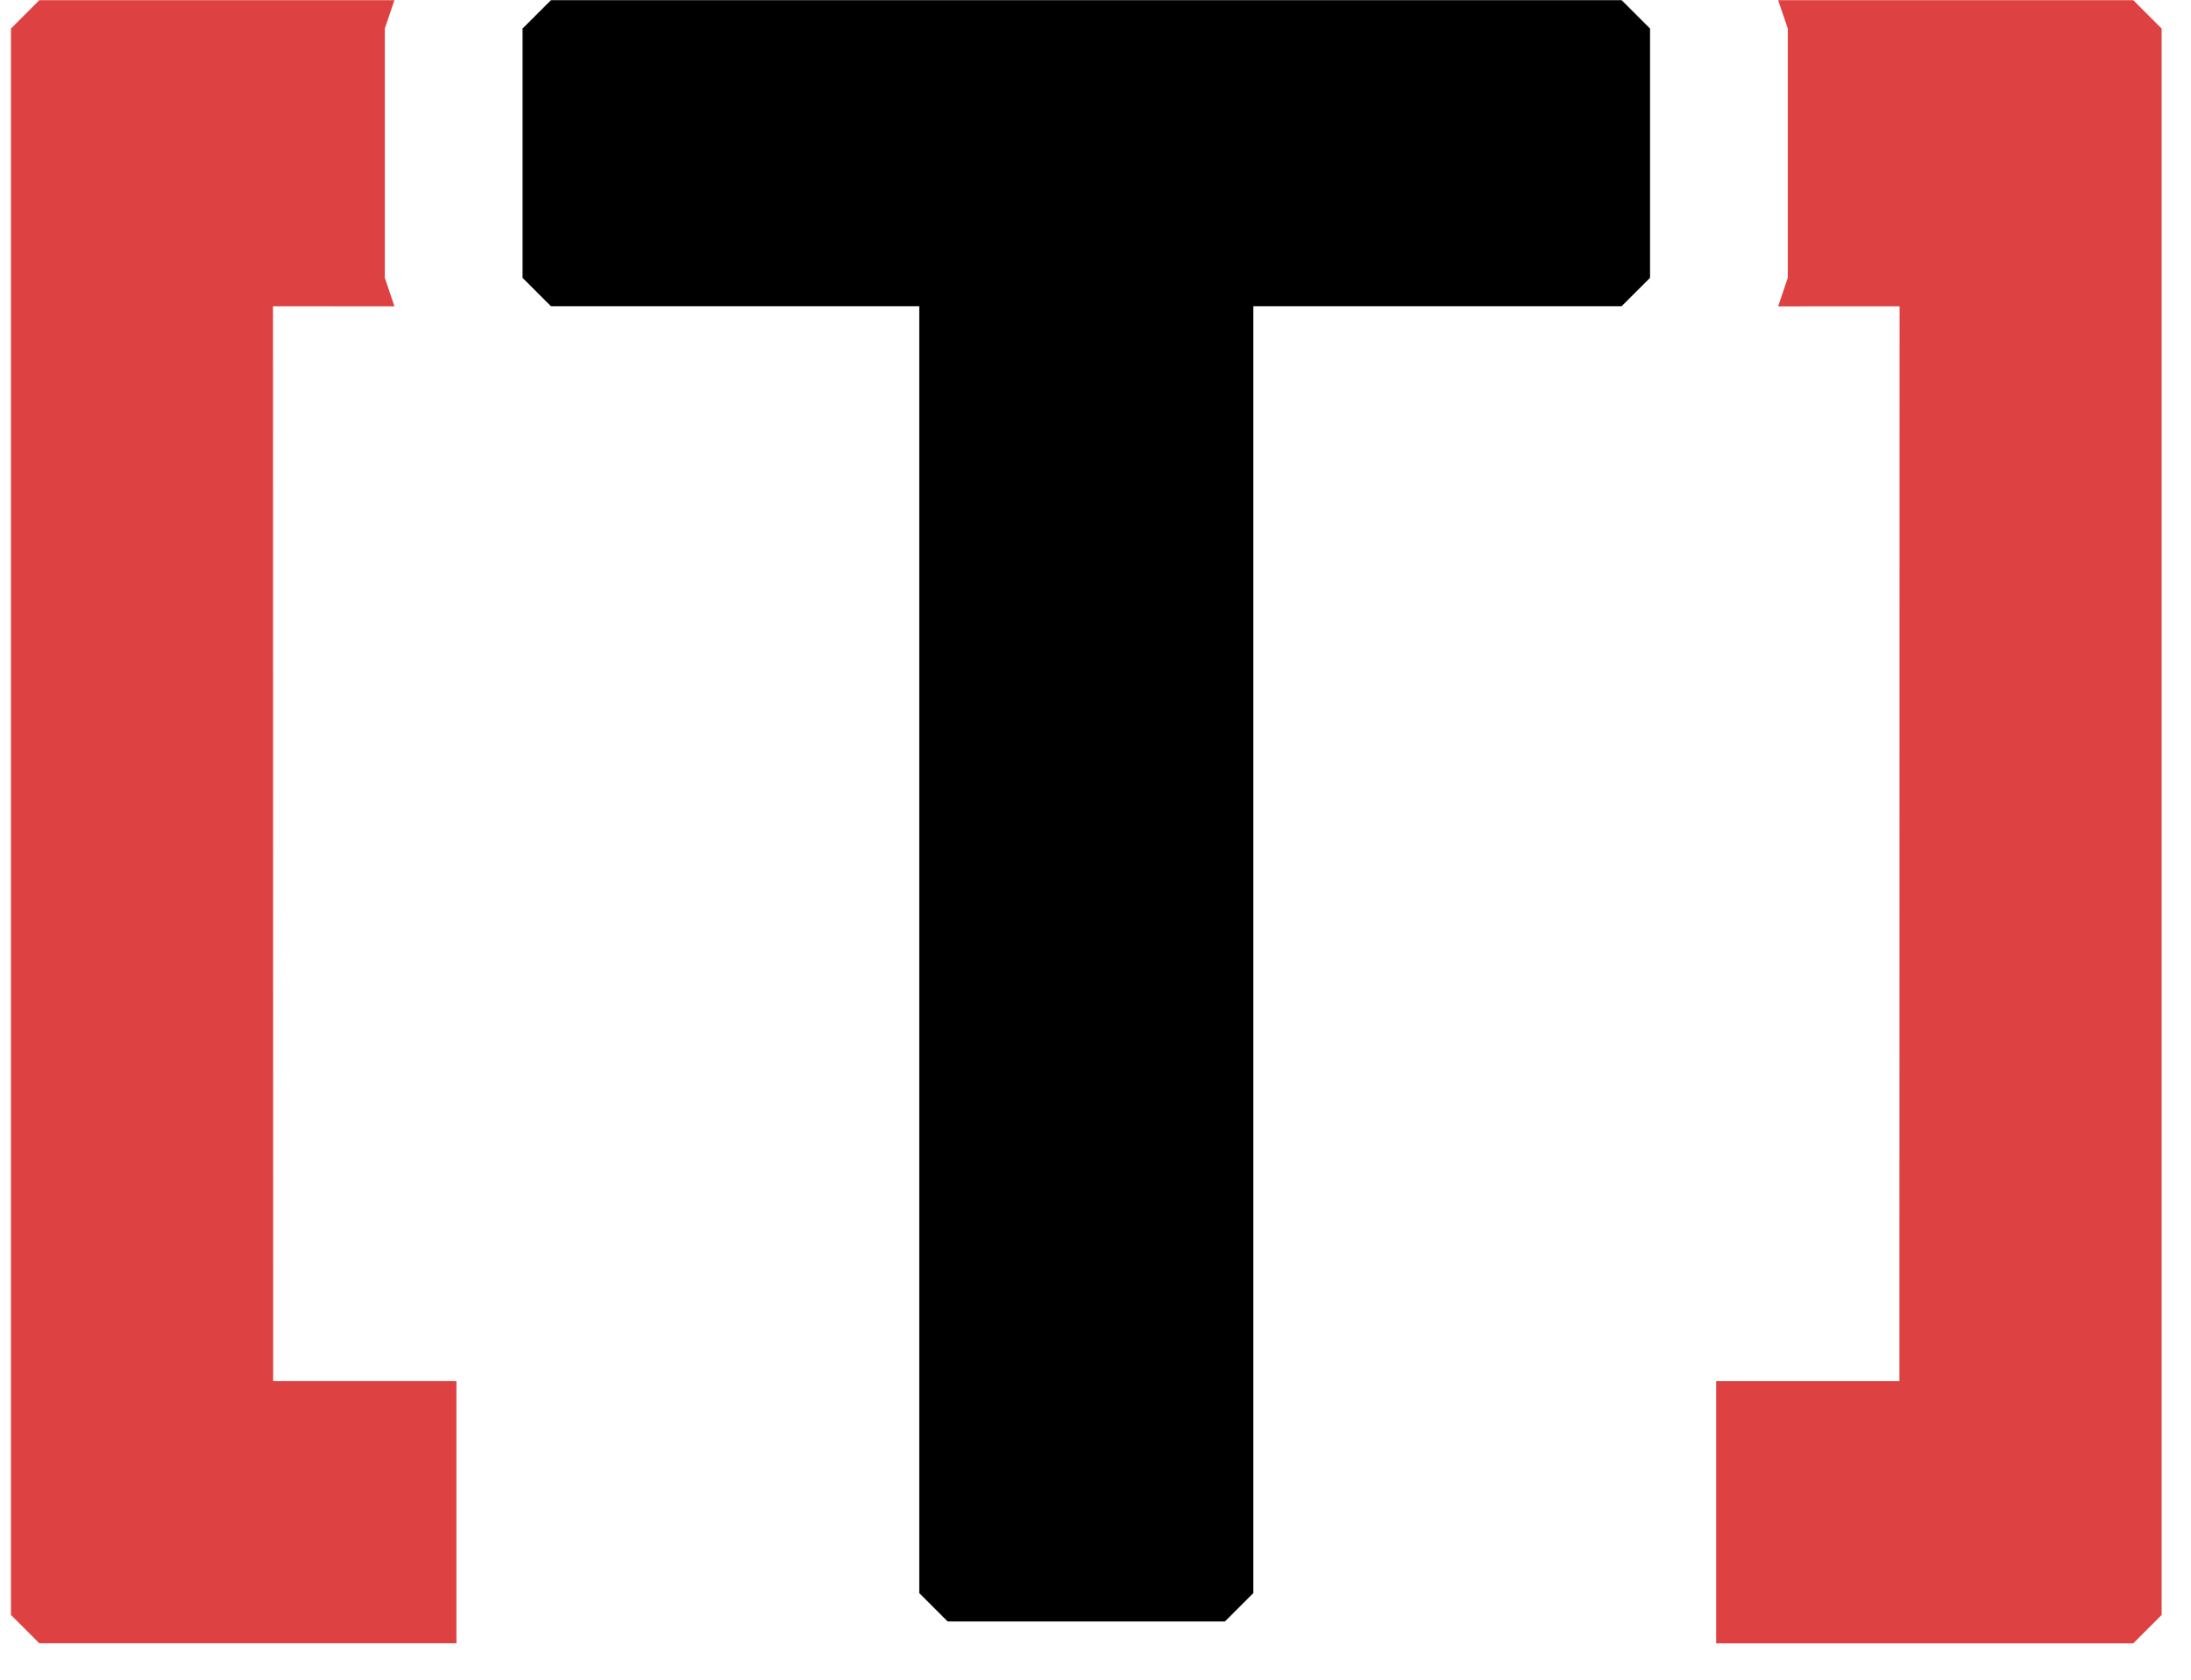 <svg width="60" height="46" viewBox="0 0 60 46" fill="none" xmlns="http://www.w3.org/2000/svg">
<path fill-rule="evenodd" clip-rule="evenodd" d="M0.3 0.782L1.077 0.004H10.802L10.538 0.782V7.607L10.802 8.389L7.476 8.387L7.481 37.822L12.499 37.823V38.6V44.225V45.003H1.077L0.3 44.225V0.782Z" fill="#DE4141"/>
<path fill-rule="evenodd" clip-rule="evenodd" d="M59.196 0.783L58.419 0.005H48.694L48.958 0.783V7.609L48.694 8.39L52.02 8.388L52.015 37.824L46.997 37.824V38.601V44.227V45.004H58.419L59.196 44.227V0.783Z" fill="#DE4141"/>
<path fill-rule="evenodd" clip-rule="evenodd" d="M14.31 7.609L15.087 8.385H25.174V43.628L25.951 44.405H33.545L34.322 43.628V8.385H44.409L45.186 7.609V0.782L44.409 0.005H15.087L14.31 0.782V7.609Z" fill="black"/>
</svg>
